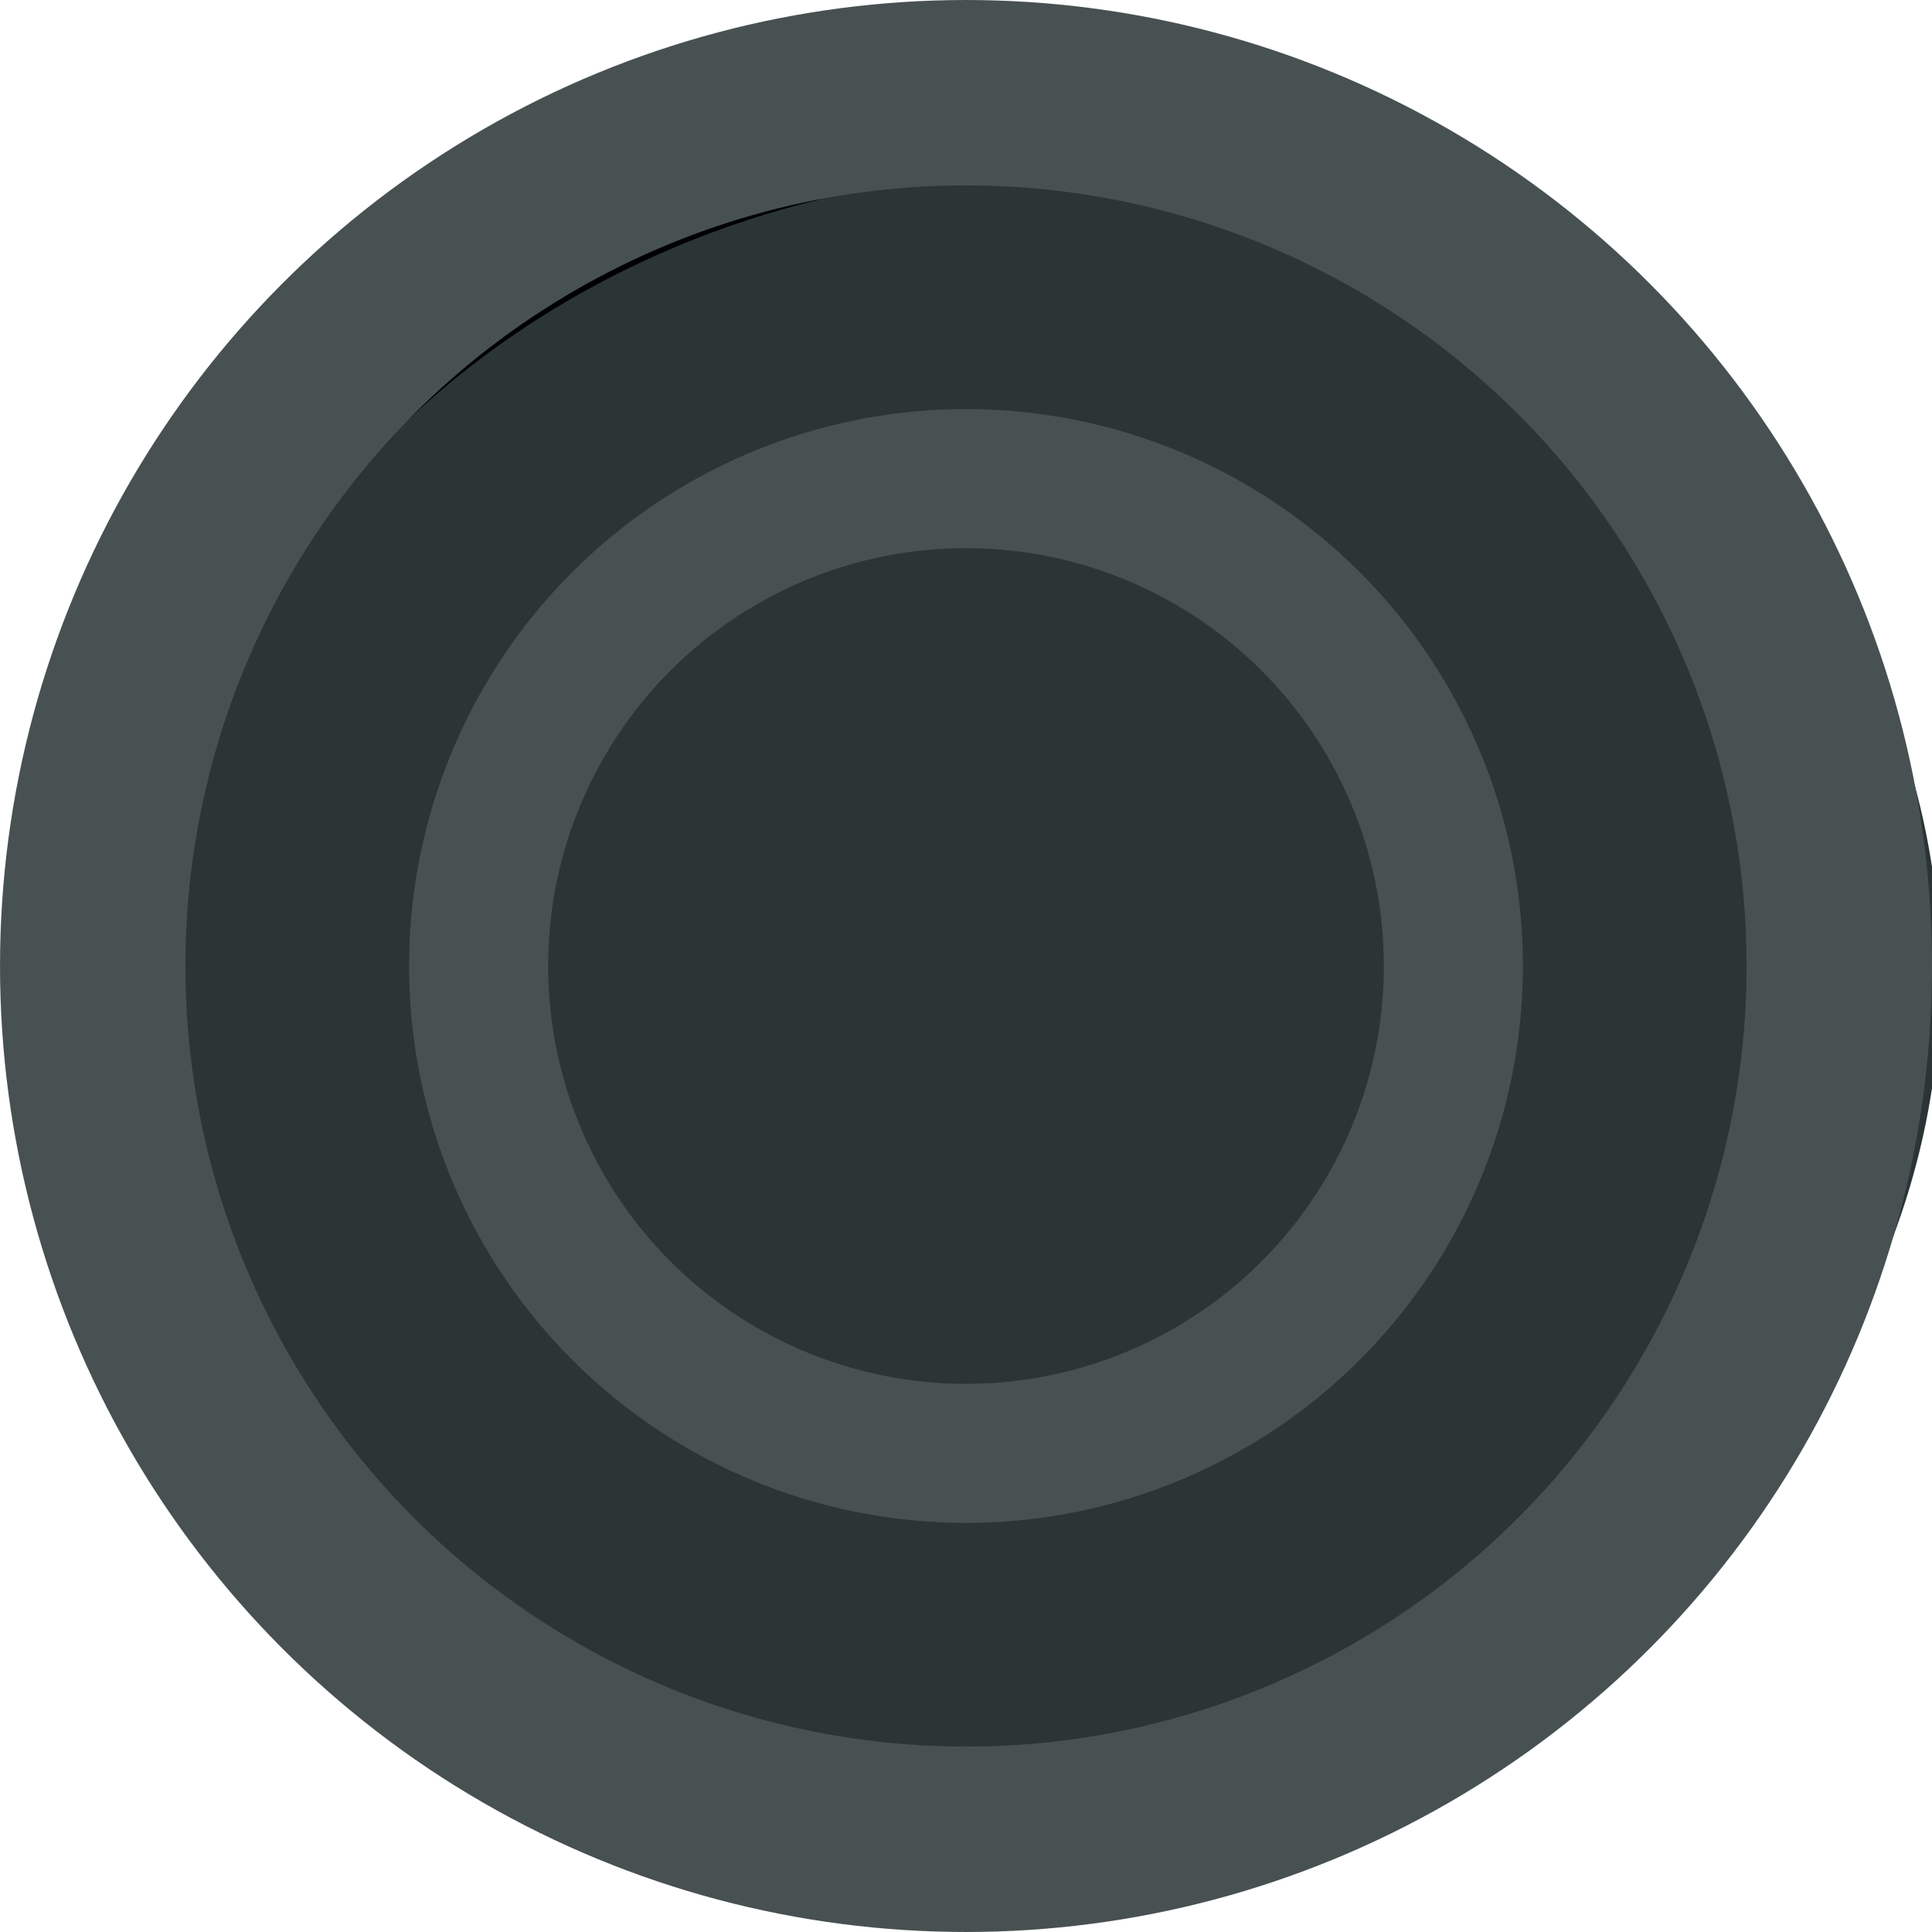 <?xml version="1.0" encoding="UTF-8" standalone="no"?>
<!-- Created with Inkscape (http://www.inkscape.org/) -->

<svg
   width="110.284mm"
   height="110.284mm"
   viewBox="0 0 110.284 110.284"
   version="1.1"
   id="svg1"
   inkscape:version="1.3.2 (091e20e, 2023-11-25, custom)"
   sodipodi:docname="attacker-pawn.svg"
   xmlns:inkscape="http://www.inkscape.org/namespaces/inkscape"
   xmlns:sodipodi="http://sodipodi.sourceforge.net/DTD/sodipodi-0.dtd"
   xmlns="http://www.w3.org/2000/svg"
   xmlns:svg="http://www.w3.org/2000/svg">
  <sodipodi:namedview
     id="namedview1"
     pagecolor="#505050"
     bordercolor="#ffffff"
     borderopacity="1"
     inkscape:showpageshadow="0"
     inkscape:pageopacity="0"
     inkscape:pagecheckerboard="1"
     inkscape:deskcolor="#505050"
     inkscape:document-units="mm"
     inkscape:zoom="1.4815911"
     inkscape:cx="225.7708"
     inkscape:cy="322.96361"
     inkscape:window-width="2560"
     inkscape:window-height="1476"
     inkscape:window-x="-12"
     inkscape:window-y="-12"
     inkscape:window-maximized="1"
     inkscape:current-layer="layer1" />
  <defs
     id="defs1" />
  <g
     inkscape:label="Layer 1"
     inkscape:groupmode="layer"
     id="layer1"
     transform="translate(-25,-25)">
    <circle
       style="fill:#000000;fill-opacity:1;stroke:#eceeee;stroke-width:0;stroke-dasharray:none;stroke-opacity:1"
       id="path1"
       cx="80.142"
       cy="80.142"
       r="49.85" />
    <ellipse
       style="fill:#2b3535;fill-opacity:1;stroke:none;stroke-width:0.265;stroke-dasharray:none;stroke-opacity:1"
       id="path2"
       cx="84.96"
       cy="80.802"
       rx="50.806"
       ry="45.984" />
    <circle
       style="fill:none;fill-opacity:1;stroke:#485151;stroke-width:10.583;stroke-dasharray:none;stroke-opacity:1"
       id="path1-4"
       cx="80.142"
       cy="80.142"
       r="49.85" />
    <circle
       style="fill:#000000;fill-opacity:1;stroke:#eceeee;stroke-width:0;stroke-dasharray:none;stroke-opacity:1"
       id="path1-9"
       cx="80.142"
       cy="80.142"
       r="27.821" />
    <ellipse
       style="fill:#2b3535;fill-opacity:1;stroke:none;stroke-width:0.142;stroke-dasharray:none;stroke-opacity:1"
       id="path2-0"
       cx="84.672"
       cy="80.51"
       rx="32.352"
       ry="25.763" />
    <circle
       style="fill:none;fill-opacity:1;stroke:#485151;stroke-width:7.938;stroke-dasharray:none;stroke-opacity:1"
       id="path1-4-6"
       cx="80.142"
       cy="80.142"
       r="27.821" />
  </g>
</svg>
